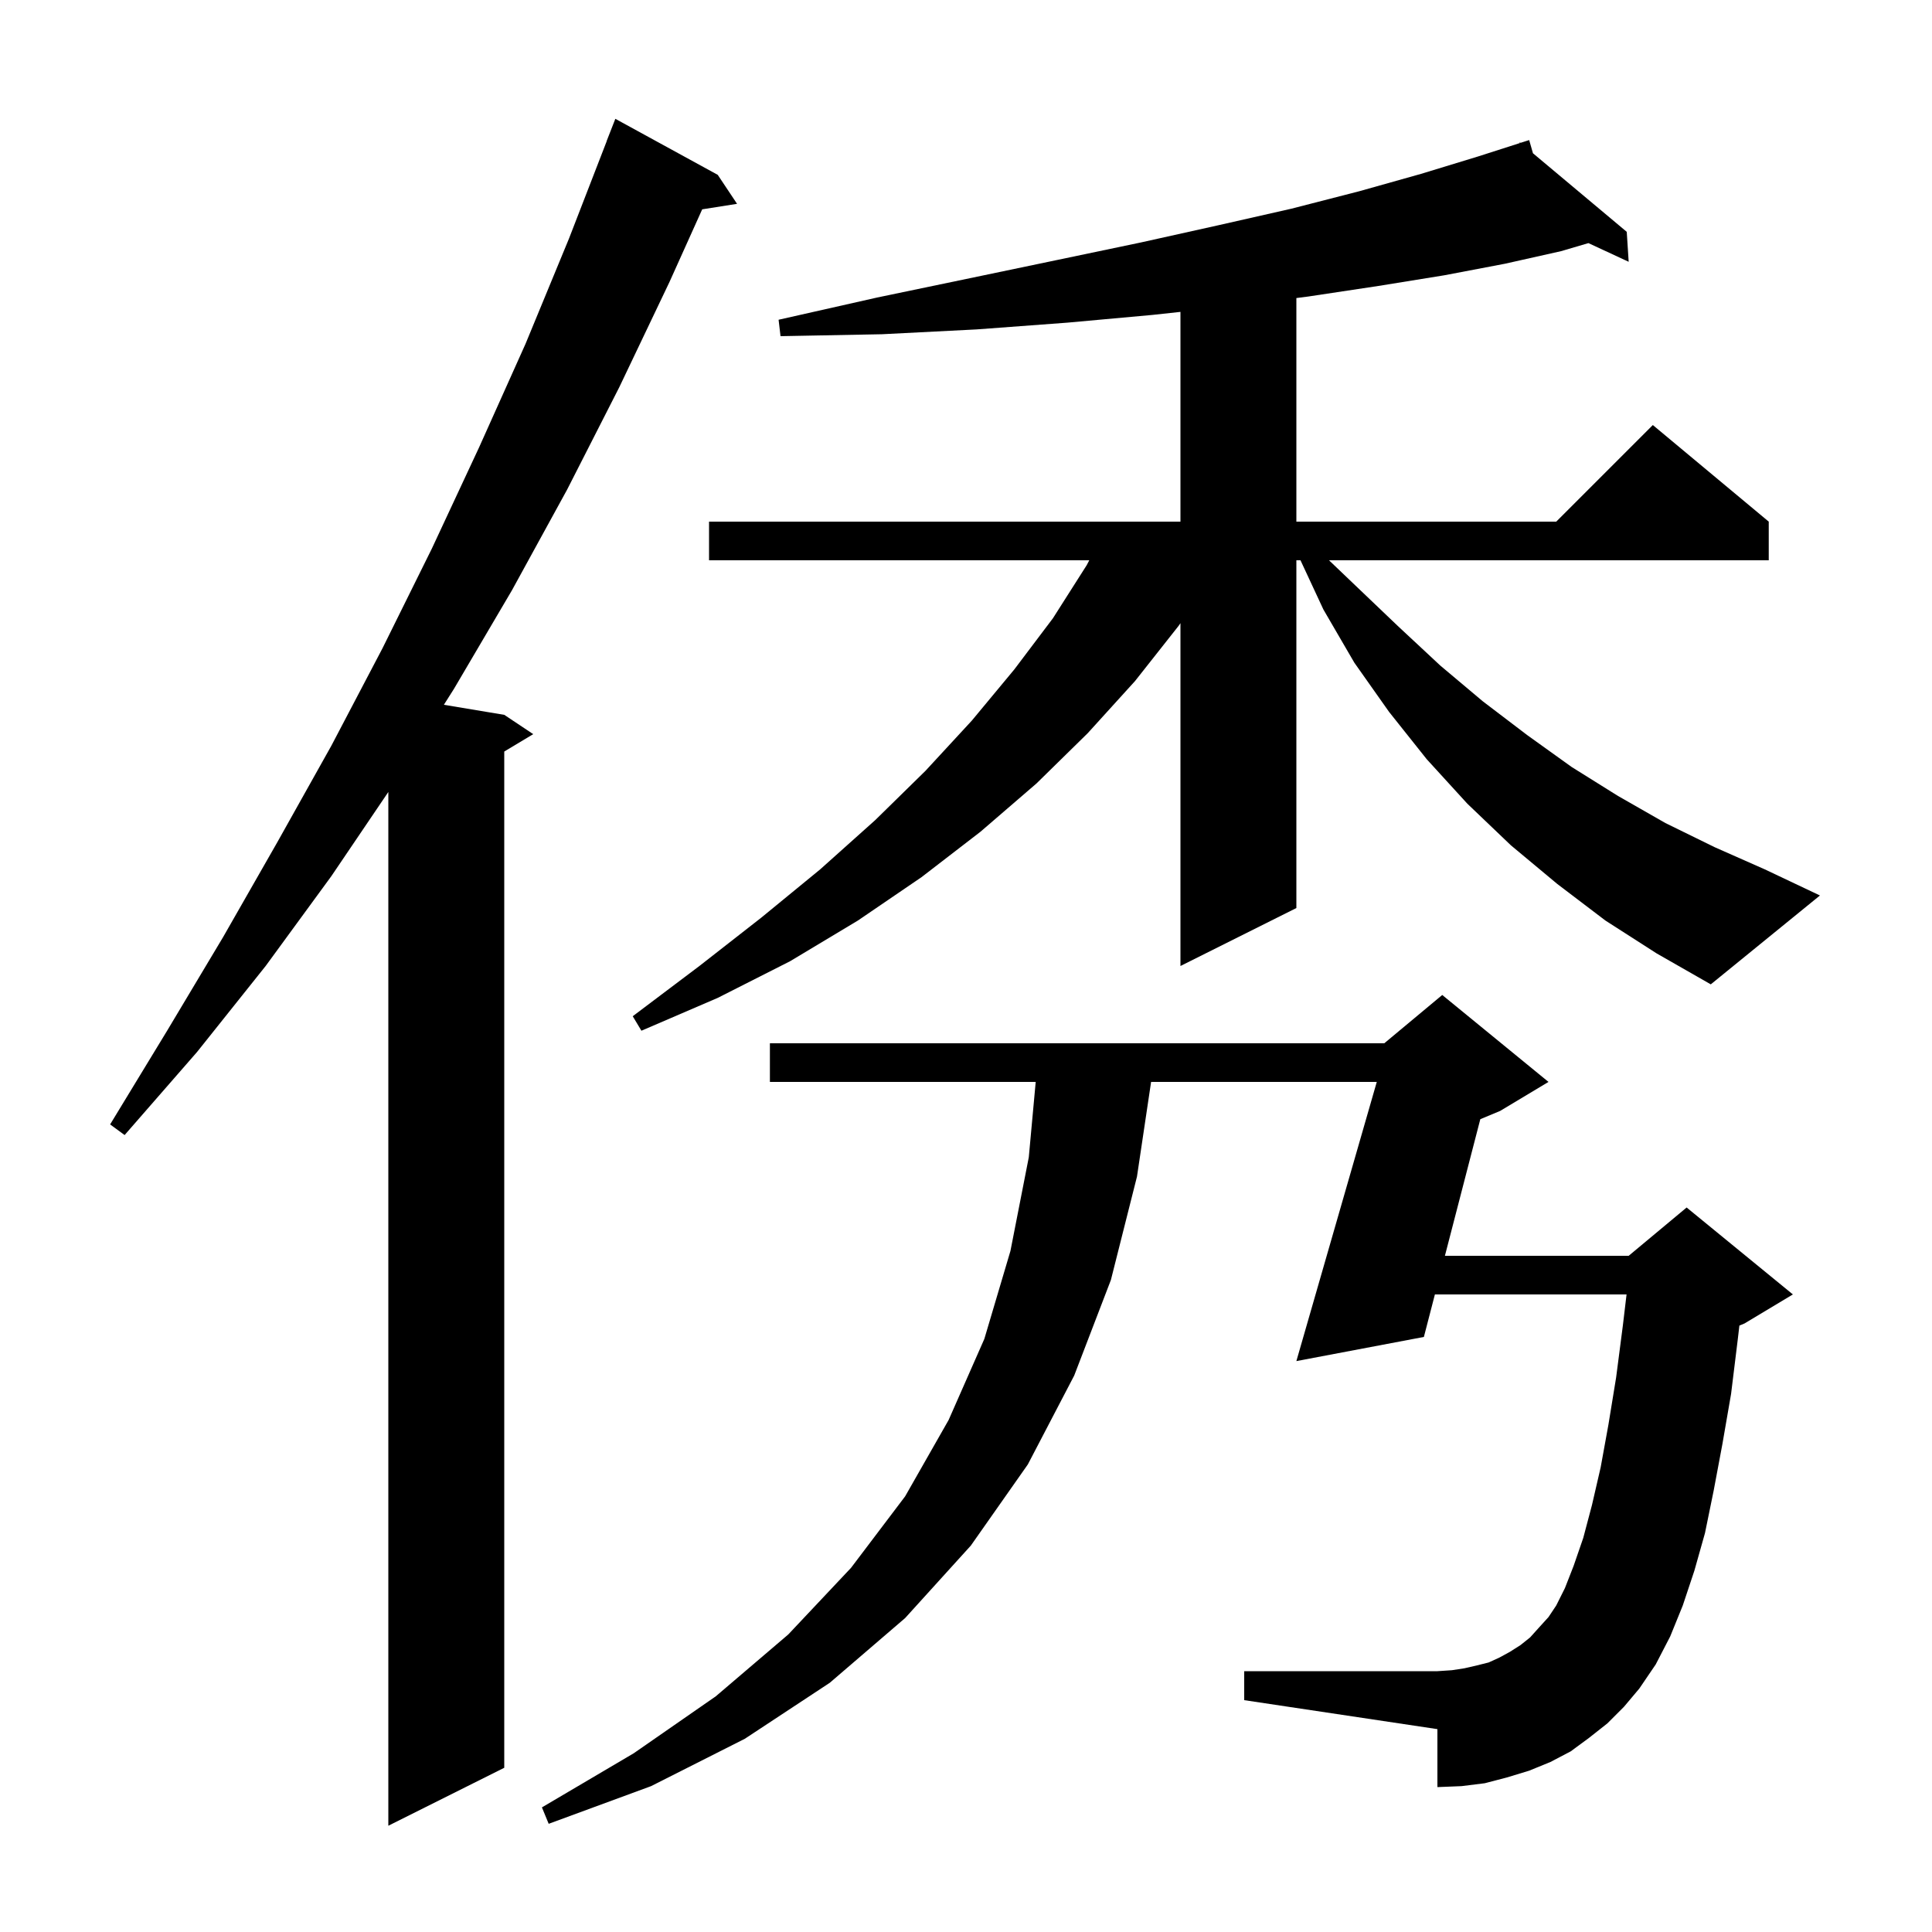 <svg xmlns="http://www.w3.org/2000/svg" xmlns:xlink="http://www.w3.org/1999/xlink" version="1.1" baseProfile="full" viewBox="0 0 200 200" width="200" height="200">
<g fill="black">
<path d="M 74.3 18.1 L 76.3 21.1 L 72.692 21.67 L 69.3 29.2 L 64.1 40.1 L 58.7 50.7 L 53.0 61.1 L 47.0 71.3 L 45.951 72.958 L 52.2 74.0 L 55.2 76.0 L 52.2 77.8 L 52.2 183.0 L 40.2 189.0 L 40.2 81.986 L 34.3 90.7 L 27.5 100.0 L 20.4 108.9 L 12.9 117.5 L 11.4 116.4 L 17.3 106.7 L 23.1 97.0 L 28.7 87.2 L 34.3 77.2 L 39.6 67.1 L 44.7 56.8 L 49.6 46.3 L 54.4 35.6 L 58.9 24.7 L 62.811 14.603 L 62.8 14.6 L 63.7 12.3 Z M 166.4 178.4 L 164.5 179.9 L 162.6 181.3 L 160.5 182.4 L 158.3 183.3 L 156.0 184.0 L 153.7 184.6 L 151.3 184.9 L 148.8 185.0 L 148.8 179.0 L 128.8 176.0 L 128.8 173.0 L 148.8 173.0 L 150.3 172.9 L 151.6 172.7 L 152.9 172.4 L 154.1 172.1 L 155.2 171.6 L 156.3 171.0 L 157.4 170.3 L 158.4 169.5 L 159.3 168.5 L 160.3 167.4 L 161.1 166.2 L 162.0 164.4 L 162.9 162.1 L 163.9 159.2 L 164.8 155.8 L 165.7 151.9 L 166.5 147.5 L 167.3 142.6 L 168.0 137.2 L 168.38 134.0 L 148.54 134.0 L 147.4 138.4 L 134.2 140.9 L 142.524 112.0 L 119.161 112.0 L 117.7 121.8 L 115.0 132.5 L 111.2 142.4 L 106.4 151.6 L 100.5 160.0 L 93.7 167.5 L 85.9 174.2 L 77.1 180.0 L 67.4 184.9 L 56.8 188.8 L 56.1 187.1 L 65.6 181.5 L 74.1 175.6 L 81.6 169.2 L 88.1 162.3 L 93.7 154.9 L 98.2 147.0 L 101.9 138.6 L 104.6 129.5 L 106.5 119.8 L 107.216 112.0 L 79.7 112.0 L 79.7 108.0 L 143.3 108.0 L 149.3 103.0 L 160.3 112.0 L 155.3 115.0 L 153.241 115.858 L 149.577 130.0 L 168.6 130.0 L 174.6 125.0 L 185.6 134.0 L 180.6 137.0 L 180.06 137.225 L 179.9 138.6 L 179.2 144.3 L 178.3 149.5 L 177.4 154.3 L 176.5 158.7 L 175.4 162.6 L 174.2 166.2 L 172.9 169.4 L 171.4 172.3 L 169.7 174.8 L 168.1 176.7 Z M 166.2 95.3 L 161.2 91.5 L 156.4 87.5 L 151.9 83.2 L 147.7 78.6 L 143.8 73.7 L 140.2 68.6 L 137.0 63.1 L 134.626 58.0 L 134.2 58.0 L 134.2 94.0 L 122.2 100.0 L 122.2 64.51 L 122.0 64.8 L 117.5 70.5 L 112.6 75.9 L 107.3 81.1 L 101.5 86.1 L 95.4 90.8 L 88.8 95.3 L 81.8 99.5 L 74.3 103.3 L 66.4 106.7 L 65.5 105.2 L 72.4 100.0 L 78.8 95.0 L 84.9 90.0 L 90.6 84.9 L 95.8 79.8 L 100.6 74.6 L 105.0 69.3 L 109.0 64.0 L 112.5 58.5 L 112.76 58.0 L 73.4 58.0 L 73.4 54.0 L 122.2 54.0 L 122.2 32.286 L 119.3 32.6 L 110.5 33.4 L 101.1 34.1 L 91.3 34.6 L 80.8 34.8 L 80.6 33.1 L 90.8 30.8 L 100.4 28.8 L 109.5 26.9 L 118.1 25.1 L 126.2 23.3 L 133.7 21.6 L 140.7 19.8 L 147.1 18.0 L 153.0 16.2 L 157.341 14.808 L 157.3 14.7 L 157.404 14.787 L 158.3 14.5 L 158.692 15.866 L 168.4 24.0 L 168.6 27.1 L 164.432 25.167 L 161.6 26.0 L 155.8 27.3 L 149.5 28.5 L 142.7 29.6 L 135.4 30.7 L 134.2 30.854 L 134.2 54.0 L 161.1 54.0 L 171.1 44.0 L 183.1 54.0 L 183.1 58.0 L 137.579 58.0 L 140.3 60.6 L 144.7 64.8 L 149.1 68.9 L 153.5 72.6 L 158.1 76.1 L 162.7 79.4 L 167.5 82.4 L 172.4 85.2 L 177.5 87.7 L 182.7 90.0 L 188.4 92.7 L 177.1 101.9 L 171.5 98.7 Z " />
</g>
</svg>
